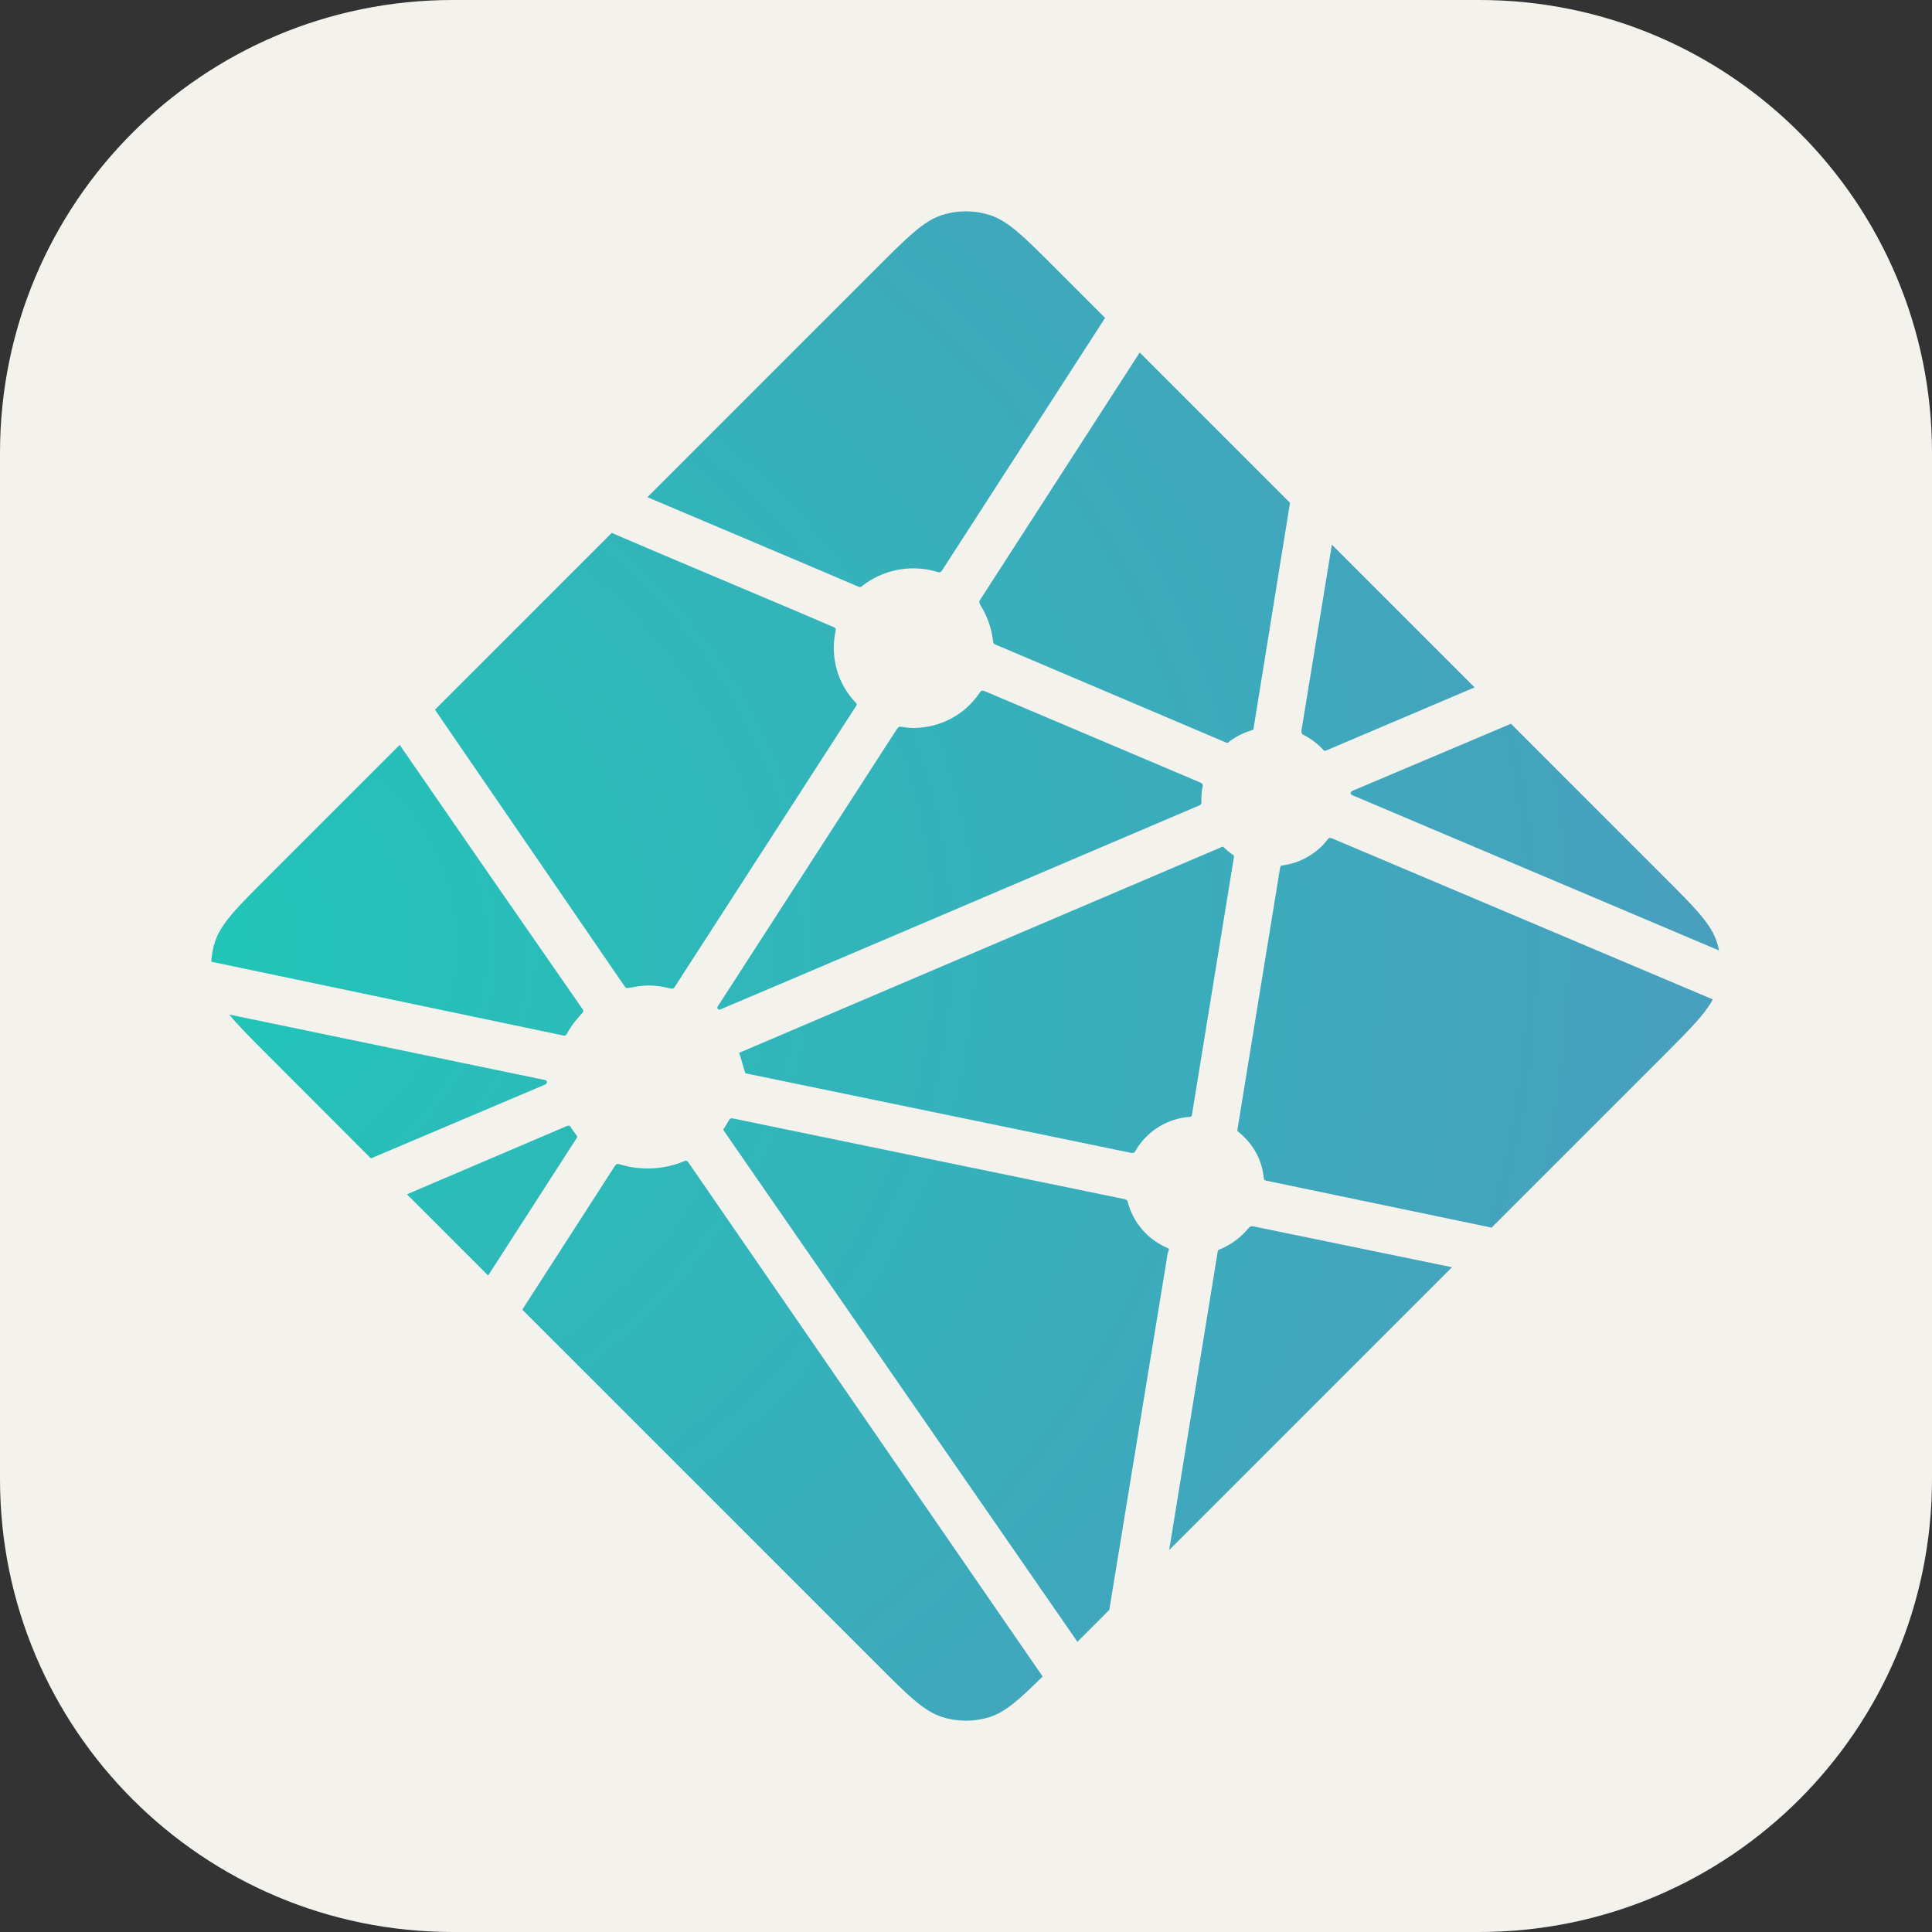 <svg width="24" height="24" viewBox="0 0 24 24" fill="none" xmlns="http://www.w3.org/2000/svg">
<rect x="0" y="0" width="24" height="24" fill="#333333" stroke="none"/>
<g clip-path="url(#clip0_22_264)">
<path d="M18.375 0H5.625C2.518 0 0 2.518 0 5.625V18.375C0 21.482 2.518 24 5.625 24H18.375C21.482 24 24 21.482 24 18.375V5.625C24 2.518 21.482 0 18.375 0Z" fill="#F4F2ED"/>
<path d="M16.199 9.132L16.192 9.129C16.188 9.127 16.184 9.126 16.181 9.123C16.175 9.116 16.171 9.109 16.169 9.101C16.166 9.093 16.166 9.085 16.167 9.077L16.545 6.766L18.318 8.539L16.474 9.323C16.469 9.326 16.463 9.327 16.458 9.326H16.451C16.447 9.324 16.444 9.321 16.441 9.318C16.372 9.242 16.29 9.179 16.199 9.132ZM18.77 8.991L20.665 10.886C21.059 11.28 21.256 11.477 21.328 11.705C21.339 11.739 21.348 11.772 21.354 11.807L16.825 9.889L16.817 9.886C16.799 9.879 16.778 9.87 16.778 9.852C16.778 9.833 16.8 9.824 16.818 9.817L16.824 9.814L18.77 8.991ZM21.277 12.415C21.179 12.599 20.989 12.79 20.666 13.113L18.529 15.25L15.765 14.674L15.75 14.671C15.726 14.667 15.7 14.663 15.7 14.641C15.69 14.527 15.656 14.416 15.601 14.316C15.545 14.216 15.47 14.128 15.38 14.058C15.368 14.046 15.371 14.029 15.375 14.013C15.375 14.01 15.375 14.008 15.376 14.006L15.896 10.815L15.898 10.804C15.901 10.779 15.905 10.751 15.927 10.751C16.038 10.737 16.146 10.701 16.243 10.645C16.341 10.589 16.426 10.515 16.494 10.426C16.499 10.421 16.502 10.415 16.507 10.412C16.523 10.405 16.542 10.412 16.558 10.419L21.277 12.415H21.277ZM18.038 15.741L14.524 19.255L15.125 15.558L15.126 15.553C15.126 15.549 15.127 15.544 15.129 15.539C15.134 15.527 15.146 15.523 15.159 15.518L15.165 15.515C15.296 15.459 15.413 15.372 15.505 15.262C15.516 15.249 15.53 15.236 15.548 15.233C15.553 15.232 15.558 15.232 15.563 15.233L18.037 15.742L18.038 15.741ZM13.78 19.999L13.384 20.395L9.005 14.066L9 14.059C8.993 14.05 8.986 14.041 8.987 14.03C8.987 14.022 8.992 14.015 8.998 14.01L9.003 14.003C9.016 13.984 9.027 13.964 9.039 13.943L9.049 13.926L9.051 13.925C9.057 13.913 9.064 13.902 9.075 13.895C9.086 13.89 9.1 13.892 9.111 13.895L13.963 14.895C13.976 14.897 13.989 14.903 14 14.911C14.006 14.918 14.008 14.925 14.009 14.932C14.043 15.06 14.106 15.179 14.193 15.279C14.28 15.378 14.389 15.456 14.512 15.507C14.525 15.514 14.52 15.529 14.513 15.545C14.51 15.552 14.508 15.559 14.506 15.567C14.445 15.939 13.921 19.136 13.78 19.999ZM12.952 20.826C12.66 21.115 12.488 21.268 12.294 21.33C12.102 21.39 11.896 21.39 11.704 21.33C11.476 21.257 11.279 21.061 10.885 20.666L6.488 16.269L7.636 14.487C7.641 14.478 7.648 14.471 7.656 14.464C7.668 14.456 7.686 14.46 7.7 14.464C7.964 14.544 8.247 14.53 8.501 14.424C8.515 14.419 8.528 14.415 8.538 14.425C8.543 14.43 8.548 14.435 8.552 14.441L12.952 20.826V20.826ZM6.064 15.845L5.055 14.836L7.047 13.986C7.052 13.984 7.058 13.983 7.063 13.983C7.08 13.983 7.09 13.999 7.098 14.015C7.118 14.045 7.14 14.075 7.162 14.104L7.168 14.112C7.174 14.121 7.17 14.129 7.164 14.137L6.064 15.845H6.064ZM4.608 14.39L3.332 13.113C3.115 12.896 2.958 12.739 2.848 12.603L6.729 13.408L6.743 13.411C6.767 13.415 6.794 13.419 6.794 13.441C6.794 13.466 6.765 13.477 6.74 13.486L6.729 13.491L4.608 14.39ZM2.625 11.947C2.629 11.865 2.644 11.783 2.669 11.705C2.741 11.477 2.938 11.28 3.332 10.886L4.965 9.253C5.717 10.345 6.471 11.434 7.228 12.523C7.241 12.541 7.255 12.56 7.24 12.575C7.169 12.654 7.097 12.74 7.047 12.833C7.042 12.845 7.033 12.855 7.023 12.863C7.016 12.867 7.01 12.866 7.002 12.864H7.001L2.625 11.947V11.947ZM5.403 8.816L7.599 6.62C7.805 6.71 8.556 7.028 9.228 7.311C9.737 7.526 10.2 7.722 10.346 7.786C10.361 7.791 10.374 7.797 10.38 7.812C10.384 7.821 10.382 7.832 10.38 7.841C10.345 8 10.351 8.164 10.395 8.32C10.44 8.477 10.523 8.619 10.636 8.735C10.651 8.75 10.636 8.771 10.623 8.789L10.616 8.799L8.386 12.253C8.382 12.263 8.374 12.271 8.365 12.278C8.354 12.285 8.337 12.281 8.323 12.278C8.237 12.255 8.147 12.243 8.058 12.242C7.978 12.242 7.891 12.257 7.803 12.273H7.802C7.792 12.274 7.784 12.276 7.776 12.27C7.767 12.263 7.76 12.255 7.754 12.245L5.403 8.816ZM8.042 6.176L10.885 3.333C11.279 2.939 11.476 2.743 11.704 2.671C11.896 2.61 12.102 2.61 12.294 2.671C12.521 2.742 12.719 2.94 13.112 3.333L13.728 3.949L11.706 7.081C11.701 7.09 11.694 7.098 11.686 7.104C11.674 7.113 11.657 7.109 11.642 7.104C11.483 7.056 11.314 7.047 11.15 7.079C10.987 7.11 10.833 7.181 10.703 7.285C10.69 7.299 10.671 7.291 10.654 7.284C10.39 7.169 8.336 6.301 8.042 6.176ZM14.158 4.379L16.025 6.246L15.575 9.032V9.039C15.574 9.046 15.573 9.052 15.571 9.058C15.566 9.068 15.556 9.07 15.546 9.073C15.45 9.102 15.36 9.147 15.278 9.206C15.275 9.209 15.272 9.211 15.269 9.214C15.263 9.22 15.258 9.226 15.249 9.227C15.242 9.227 15.235 9.226 15.228 9.223L12.383 8.014L12.378 8.012C12.36 8.005 12.338 7.996 12.338 7.977C12.321 7.819 12.27 7.666 12.187 7.53C12.173 7.507 12.158 7.484 12.169 7.461L14.158 4.379ZM12.235 8.587L14.902 9.717C14.917 9.724 14.933 9.73 14.939 9.745C14.942 9.754 14.942 9.764 14.939 9.773C14.93 9.815 14.925 9.858 14.924 9.901V9.976C14.924 9.995 14.905 10.003 14.888 10.01L14.882 10.012C14.46 10.193 8.951 12.542 8.942 12.542C8.934 12.542 8.925 12.542 8.917 12.533C8.902 12.519 8.917 12.498 8.93 12.479C8.933 12.476 8.935 12.473 8.937 12.47L11.129 9.076L11.133 9.07C11.146 9.05 11.16 9.027 11.184 9.027L11.206 9.03C11.255 9.037 11.3 9.043 11.344 9.043C11.677 9.043 11.985 8.881 12.17 8.605C12.175 8.597 12.181 8.591 12.187 8.585C12.2 8.575 12.22 8.58 12.235 8.587ZM9.181 13.079L15.186 10.518C15.186 10.518 15.194 10.518 15.203 10.526C15.236 10.559 15.263 10.581 15.29 10.601L15.303 10.61C15.316 10.616 15.328 10.624 15.329 10.637C15.329 10.642 15.329 10.645 15.328 10.649L14.813 13.809L14.812 13.822C14.808 13.846 14.805 13.874 14.782 13.874C14.645 13.883 14.512 13.926 14.395 13.998C14.278 14.07 14.18 14.17 14.11 14.288L14.108 14.292C14.101 14.303 14.095 14.314 14.083 14.32C14.073 14.325 14.06 14.323 14.049 14.321L9.26 13.333C9.255 13.332 9.186 13.079 9.181 13.079Z" fill="url(#paint0_radial_22_264)"/>
</g>
<defs>
<radialGradient id="paint0_radial_22_264" cx="0" cy="0" r="1" gradientUnits="userSpaceOnUse" gradientTransform="translate(2.011 11.743) rotate(90) scale(18.729 21.624)">
<stop stop-color="#20C6B7"/>
<stop offset="1" stop-color="#4D9ABF"/>
</radialGradient>
<clipPath id="clip0_22_264">
<rect width="24" height="24" fill="white"/>
</clipPath>
</defs>
</svg>
